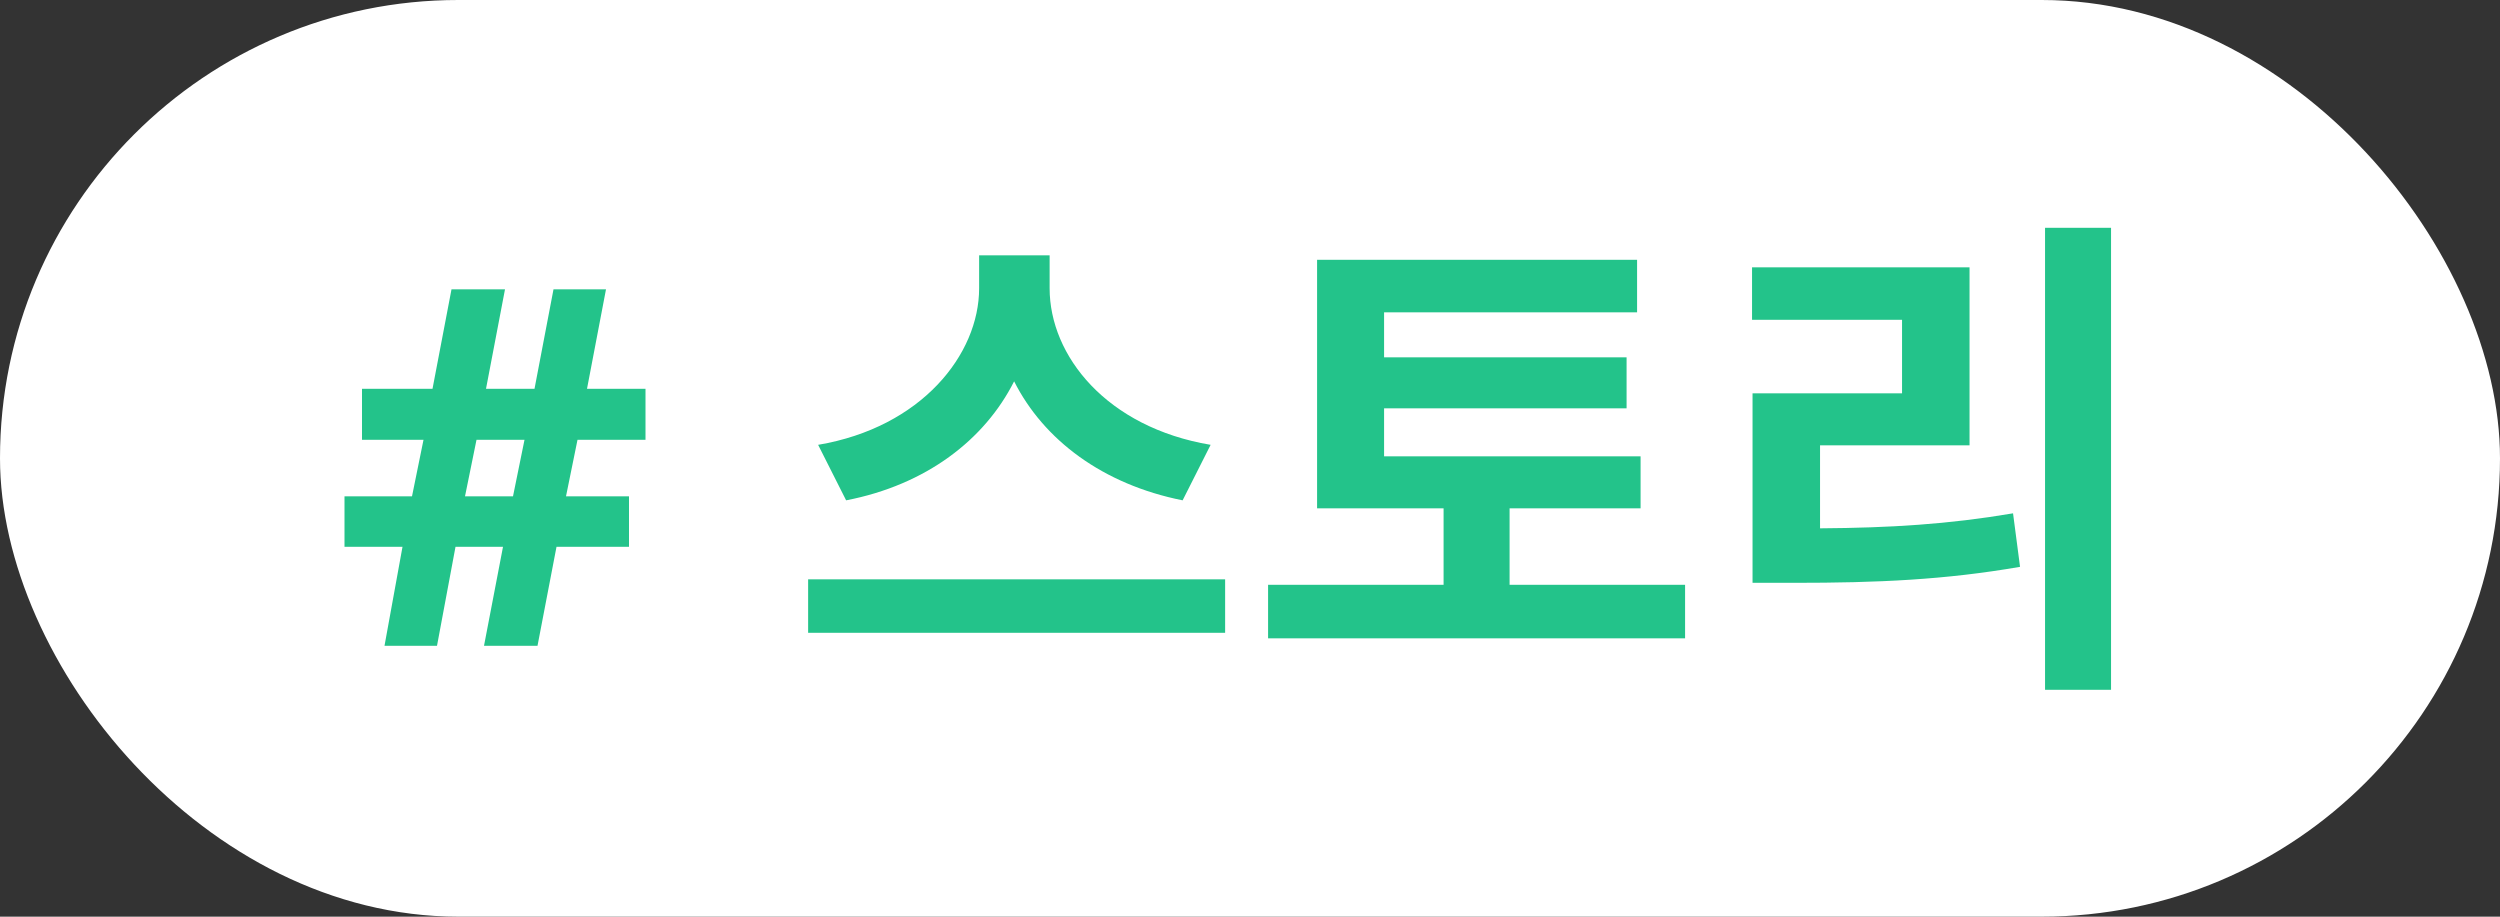 <svg width="120" height="44" viewBox="0 0 120 44" fill="none" xmlns="http://www.w3.org/2000/svg">
<rect x="0" y="0" width="120" height="44" fill="#333333" stroke="none"/>
<rect width="120" height="44" rx="22" fill="white"/>
<path d="M27.72 21.112L27.168 23.824H30.192V26.248H26.712L25.8 31H23.232L24.144 26.248H21.864L20.976 31H18.456L19.32 26.248H16.536V23.824H19.776L20.328 21.112H17.376V18.664H20.76L21.672 13.888H24.24L23.328 18.664H25.656L26.568 13.888H29.088L28.176 18.664H30.984V21.112H27.72ZM22.32 23.824H24.624L25.176 21.112H22.872L22.32 23.824ZM58.11 21.352C53.118 20.512 50.382 17.08 50.382 13.84V12.256H46.998V13.84C46.998 17.008 44.238 20.512 39.27 21.352L40.614 24.016C44.454 23.272 47.262 21.112 48.678 18.304C50.094 21.112 52.926 23.248 56.766 24.016L58.11 21.352ZM38.79 27.808V30.376H58.806V27.808H38.79ZM72.46 28.072V24.4H78.748V21.904H66.436V19.6H78.076V17.152H66.436V14.992H78.58V12.472H63.22V24.4H69.292V28.072H60.868V30.64H80.884V28.072H72.46ZM87.362 21.376H94.538V12.832H84.098V15.352H91.298V18.88H84.122V27.976H86.114C90.122 27.976 93.362 27.832 96.962 27.208L96.626 24.64C93.506 25.168 90.722 25.336 87.362 25.36V21.376ZM98.162 10.936V33.112H101.33V10.936H98.162Z" fill="#23C38A"/>
</svg>
